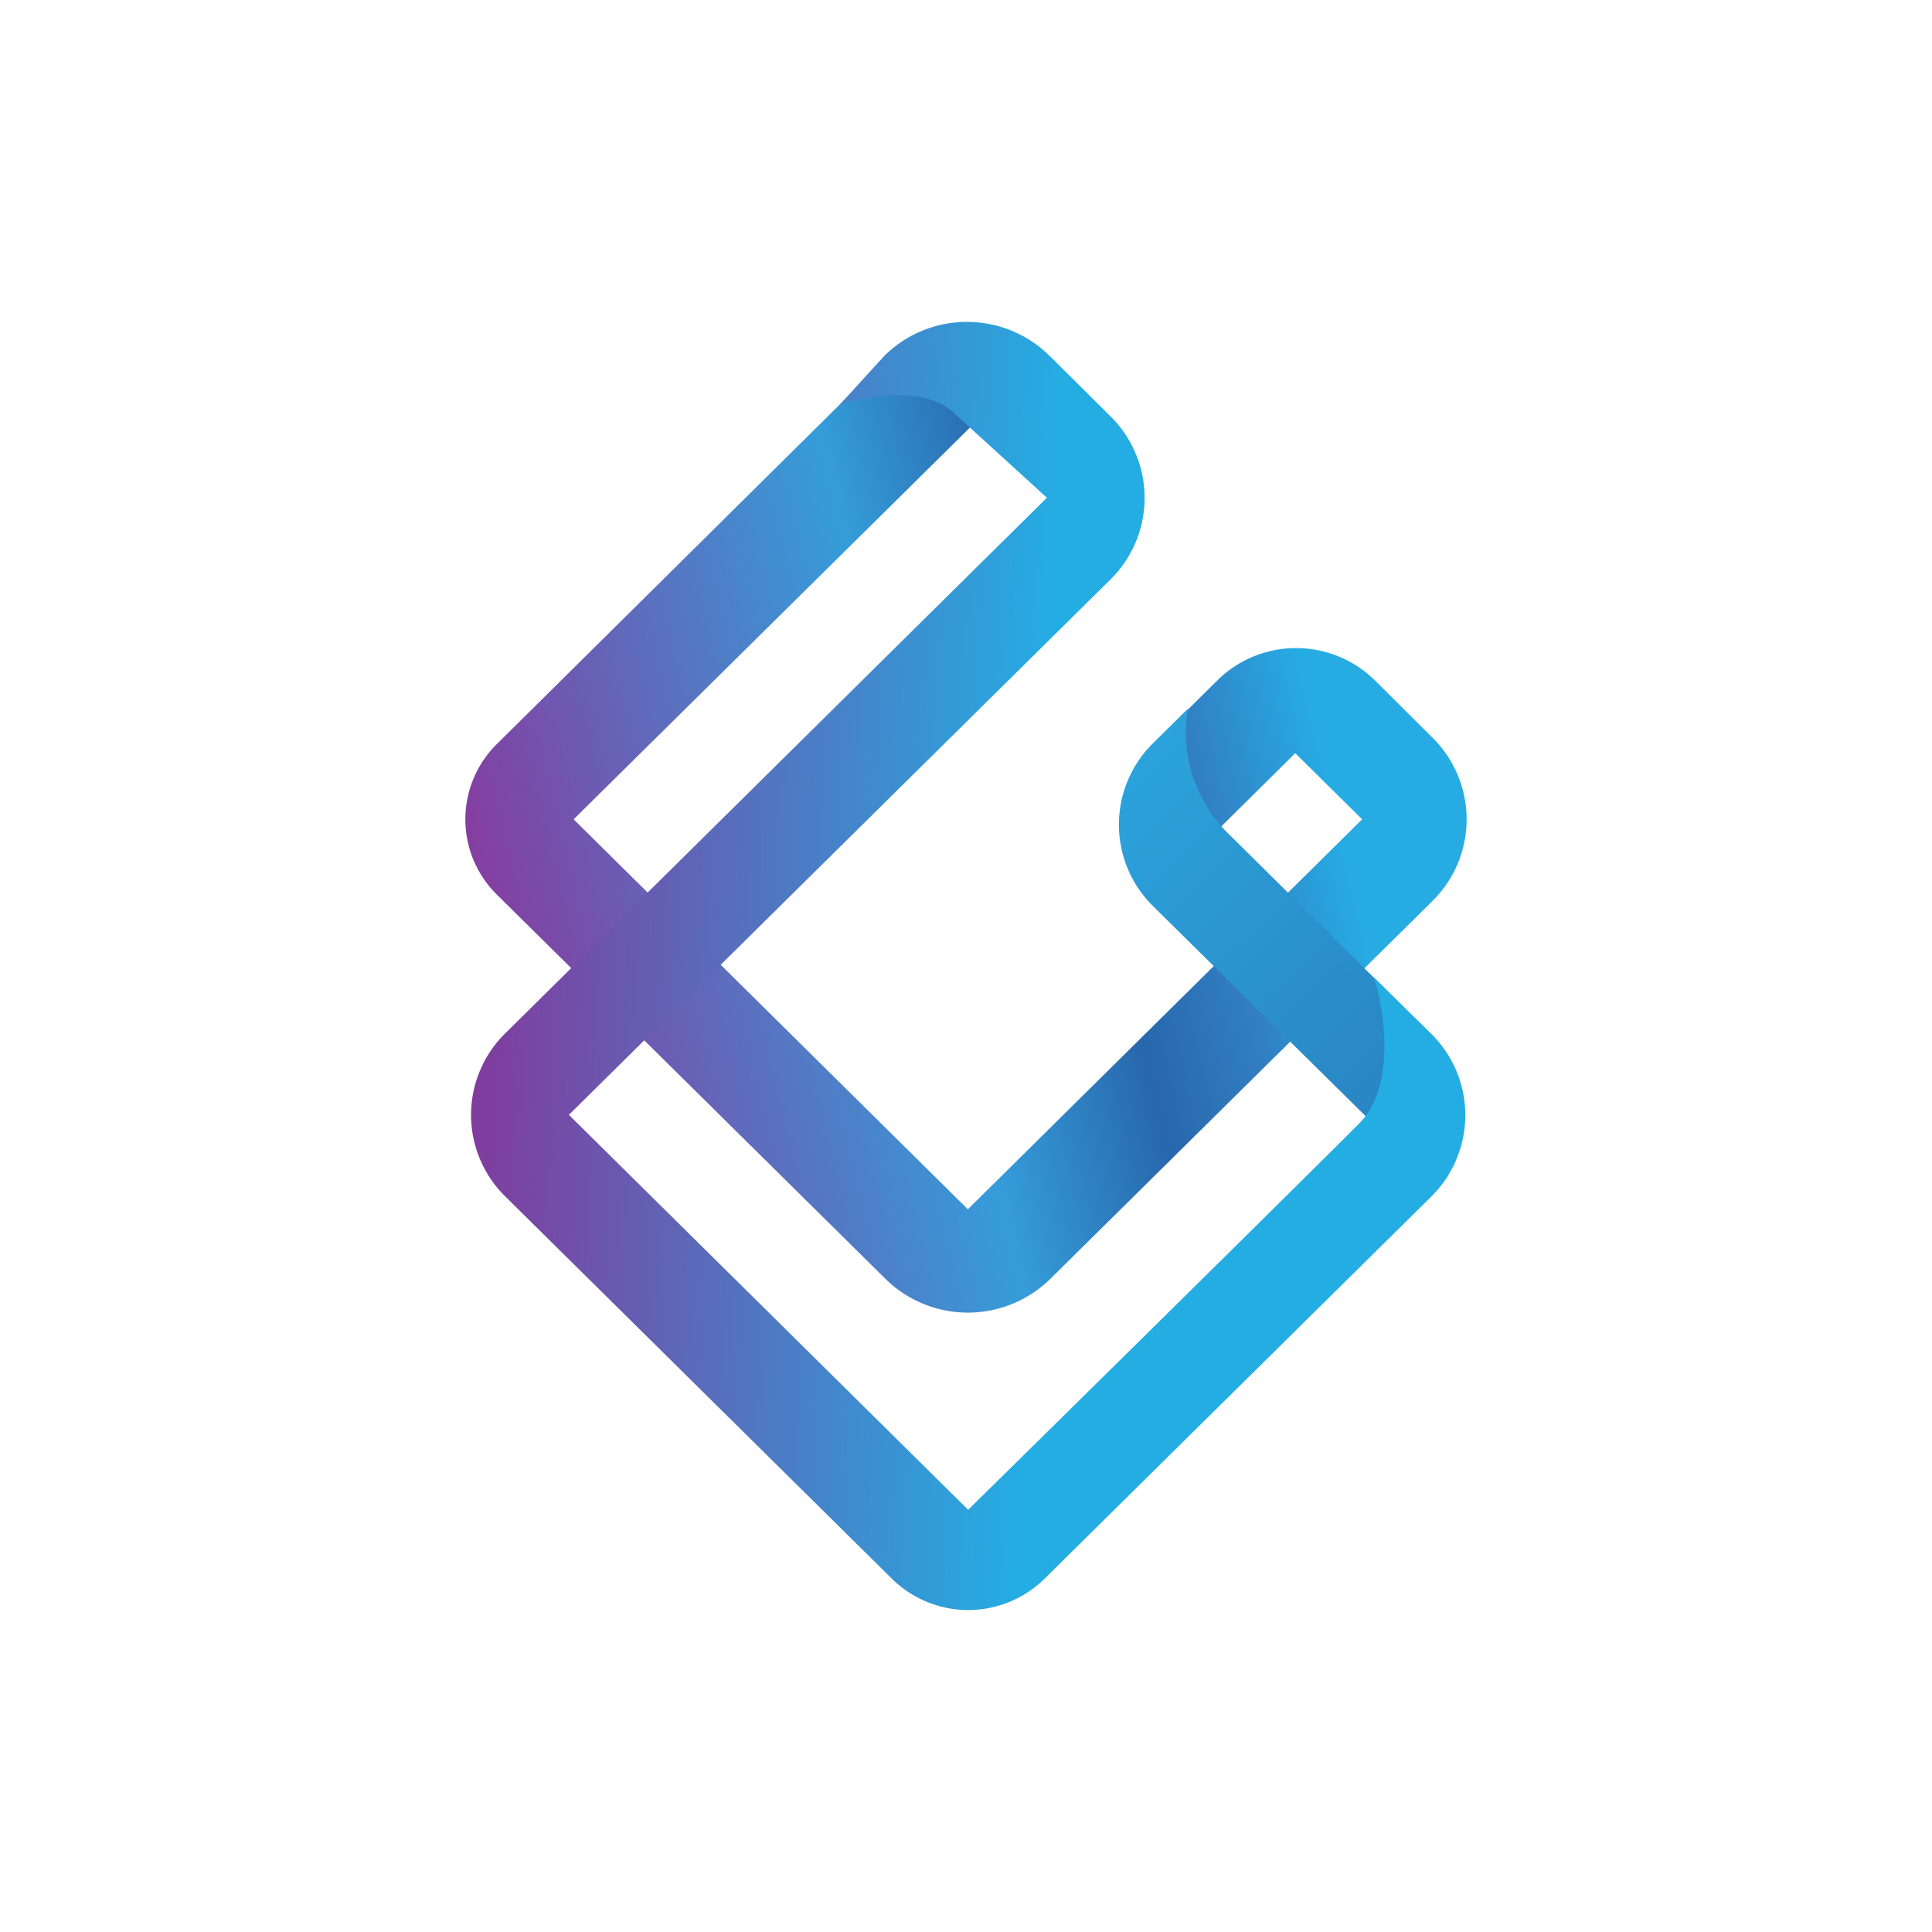 <svg xmlns="http://www.w3.org/2000/svg" width="24" height="24" fill="none" viewBox="0 0 24 24">
    <path fill="url(#RGEN__a)" d="m6.17 9.245 5.022-4.973 1.027.871-5.093 5.035 4.897 4.844 4.898-4.844-.831-.822-.956.947-.889-.983.907-.897a1.395 1.395 0 0 1 1.929.03l.715.712a1.425 1.425 0 0 1 0 2.026l-4.746 4.693a1.46 1.46 0 0 1-2.053 0L6.17 11.111a1.313 1.313 0 0 1 0-1.866"/>
    <path fill="url(#RGEN__b)" d="m14.325 9.231.43-.426a1.78 1.78 0 0 0 .463 1.51l2.529 2.503-.476 1.35-2.946-2.91a1.42 1.42 0 0 1 0-2.027"/>
    <path fill="url(#RGEN__c)" d="M11.85 5.13c-.374-.347-1.085-.209-1.414-.107l.551-.604a1.46 1.46 0 0 1 2.05 0l.76.755a1.423 1.423 0 0 1 0 2.022l-6.73 6.653 4.96 4.906c1.431-1.408 4.409-4.346 4.862-4.804.453-.462.311-1.4.178-1.809l.71.698a1.42 1.42 0 0 1 0 2.027l-4.803 4.746a1.35 1.35 0 0 1-1.893 0l-4.804-4.75a1.42 1.42 0 0 1 0-2.027l6.728-6.653z"/>
    <defs>
        <linearGradient id="RGEN__a" x1="6.064" x2="16.496" y1="12.119" y2="9.657" gradientUnits="userSpaceOnUse">
            <stop stop-color="#873B9F"/>
            <stop offset=".52" stop-color="#359DDA"/>
            <stop offset=".72" stop-color="#2867AC"/>
            <stop offset=".85" stop-color="#327EC2"/>
            <stop offset="1" stop-color="#27ABE3"/>
        </linearGradient>
        <linearGradient id="RGEN__b" x1="6.289" x2="17.189" y1="8.533" y2="19.675" gradientUnits="userSpaceOnUse">
            <stop offset=".31" stop-color="#2CAAE2"/>
            <stop offset="1" stop-color="#286DB0"/>
        </linearGradient>
        <linearGradient id="RGEN__c" x1="5.85" x2="12.832" y1="14.329" y2="14.6" gradientUnits="userSpaceOnUse">
            <stop stop-color="#813B9D"/>
            <stop offset="1" stop-color="#24ADE3"/>
        </linearGradient>
    </defs>
</svg>
